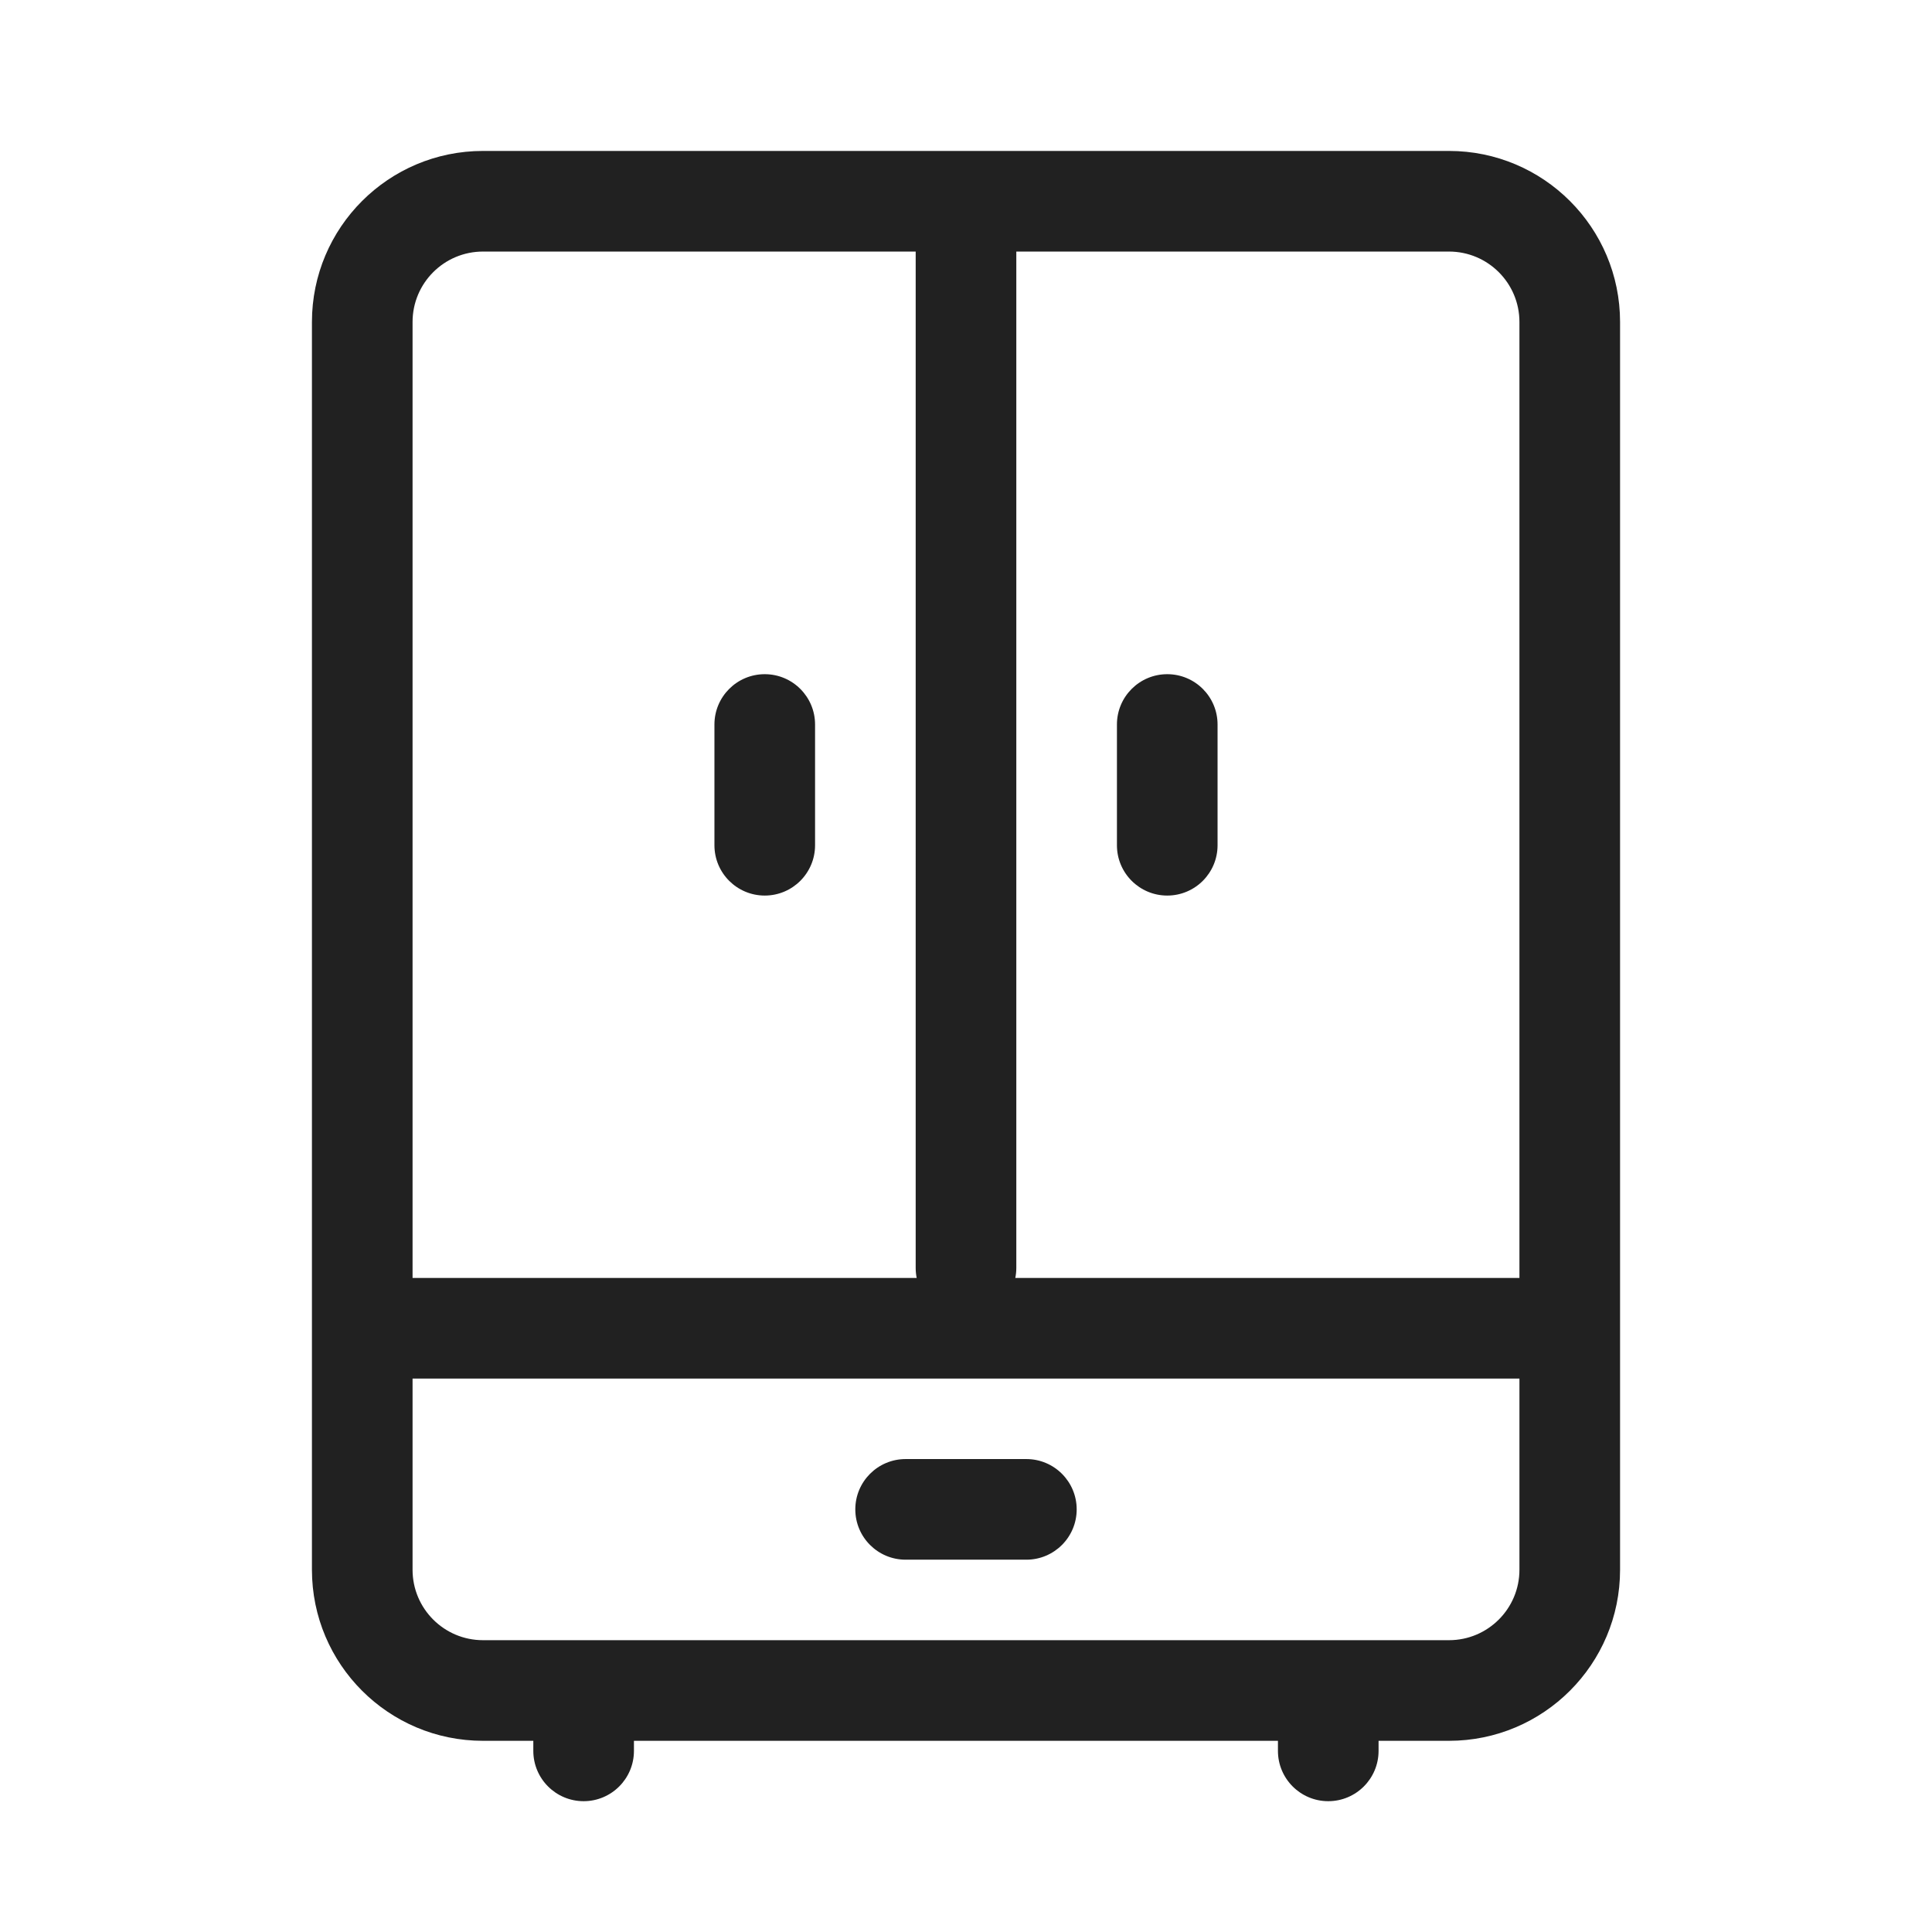 <?xml version="1.0" encoding="UTF-8"?>
<svg width="1200pt" height="1200pt" version="1.1" viewBox="0 0 1200 1200" xmlns="http://www.w3.org/2000/svg">
 <path d="m300 93.75c-58.68 0-106.25 47.57-106.25 106.25v775c0 58.68 47.57 106.25 106.25 106.25h31.25v6.25c0 17.258 13.992 31.25 31.25 31.25s31.25-13.992 31.25-31.25v-6.25h400v6.25c0 17.258 13.992 31.25 31.25 31.25s31.25-13.992 31.25-31.25v-6.25h43.75c58.68 0 106.25-47.57 106.25-106.25v-775c0-58.68-47.57-106.25-106.25-106.25zm62.5 925h537.5c24.164 0 43.75-19.586 43.75-43.75v-118.75h-687.5v118.75c0 24.164 19.586 43.75 43.75 43.75zm206.25-862.5h-268.75c-24.164 0-43.75 19.586-43.75 43.75v593.75h313.12c-0.41-2.019-0.625-4.109-0.625-6.25zm61.875 637.5c0.41-2.019 0.625-4.109 0.625-6.25v-631.25h268.75c24.164 0 43.75 19.586 43.75 43.75v593.75zm38.125 143.75c0 17.258-13.992 31.25-31.25 31.25h-75c-17.258 0-31.25-13.992-31.25-31.25s13.992-31.25 31.25-31.25h75c17.258 0 31.25 13.992 31.25 31.25zm87.5-487.5c0-17.258-13.992-31.25-31.25-31.25s-31.25 13.992-31.25 31.25v75c0 17.258 13.992 31.25 31.25 31.25s31.25-13.992 31.25-31.25zm-281.25-31.25c17.258 0 31.25 13.992 31.25 31.25v75c0 17.258-13.992 31.25-31.25 31.25s-31.25-13.992-31.25-31.25v-75c0-17.258 13.992-31.25 31.25-31.25z" fill="#212121" fill-rule="evenodd"/>
</svg>
